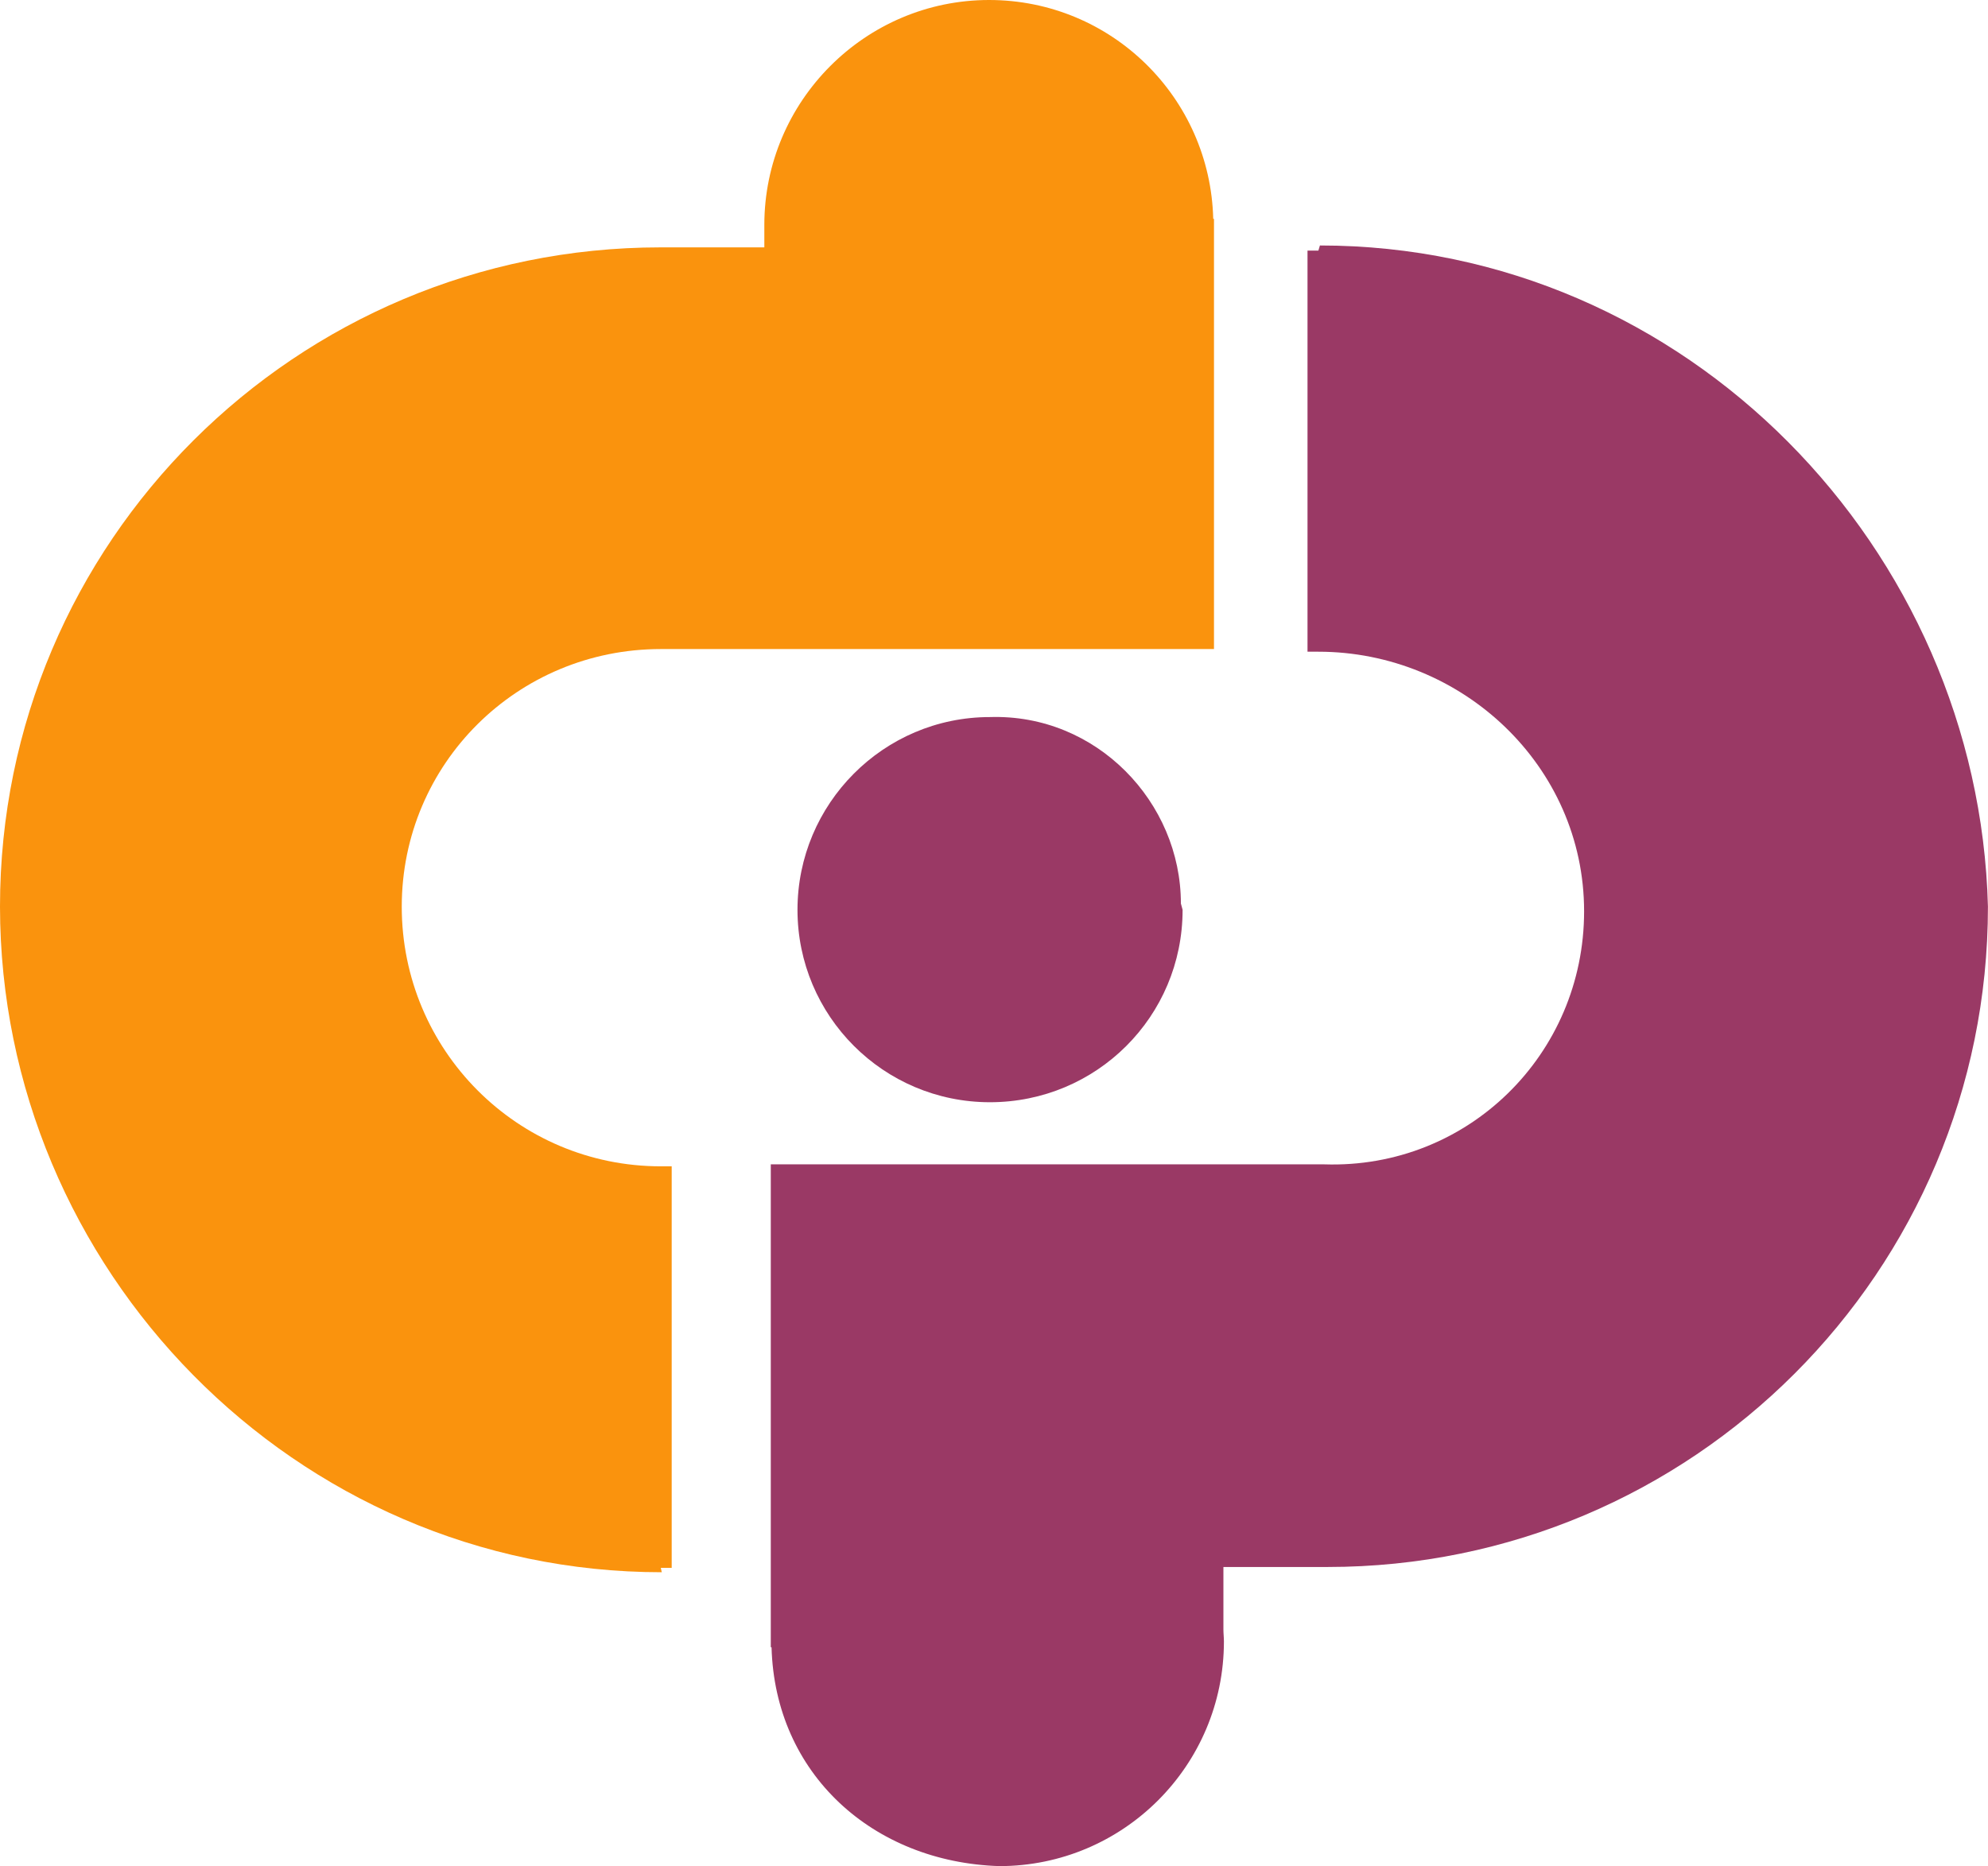 <?xml version="1.0" encoding="utf-8"?>
<!-- Generator: Adobe Illustrator 14.0.0, SVG Export Plug-In . SVG Version: 6.00 Build 43363)  -->
<!DOCTYPE svg PUBLIC "-//W3C//DTD SVG 1.1//EN" "http://www.w3.org/Graphics/SVG/1.1/DTD/svg11.dtd">
<svg version="1.1" id="Layer_1" xmlns="http://www.w3.org/2000/svg" xmlns:xlink="http://www.w3.org/1999/xlink" x="0px" y="0px"
	 width="31.417px" height="29.494px" viewBox="0 0 31.417 29.494" enable-background="new 0 0 31.417 29.494" xml:space="preserve">
<g id="dotpeek">
	<path id="path556" fill="#9A3965" d="M18.689,14.381c0,1.687-1.361,3.041-3.045,3.041c-1.682,0-3.041-1.365-3.041-3.041
		s1.359-3.047,3.041-3.047c1.686-0.053,3.018,1.346,3.018,2.947"/>
	<path id="path558" fill="#9A3965" d="M20.835,3.961h-0.172v6.34h0.172c2.262,0,4.199,1.799,4.199,4.103
		c0,2.264-1.841,4.073-4.103,4h-8.75v7.633h0.012c0.054,2,1.6,3.396,3.6,3.459c1.959,0,3.549-1.59,3.549-3.551
		c0-0.064-0.008-0.125-0.008-0.191v-0.986h1.646c5.768,0,10.436-4.672,10.436-10.438C31.27,8.681,26.662,3.88,20.859,3.88"/>
	<path id="path560" fill="#FA930D" d="M10.443,24.782h0.172v-6.347h-0.172c-2.266,0-4.094-1.836-4.094-4.104
		c0-2.26,1.828-4.072,4.094-4.072h8.742V3.459h-0.012C19.126,1.543,17.564,0,15.631,0c-1.958,0-3.552,1.6-3.552,3.555V3.91h-1.641
		C4.676,3.91,0,8.57,0,14.33c0.004,5.725,4.658,10.521,10.458,10.521"/>
</g>
</svg>
